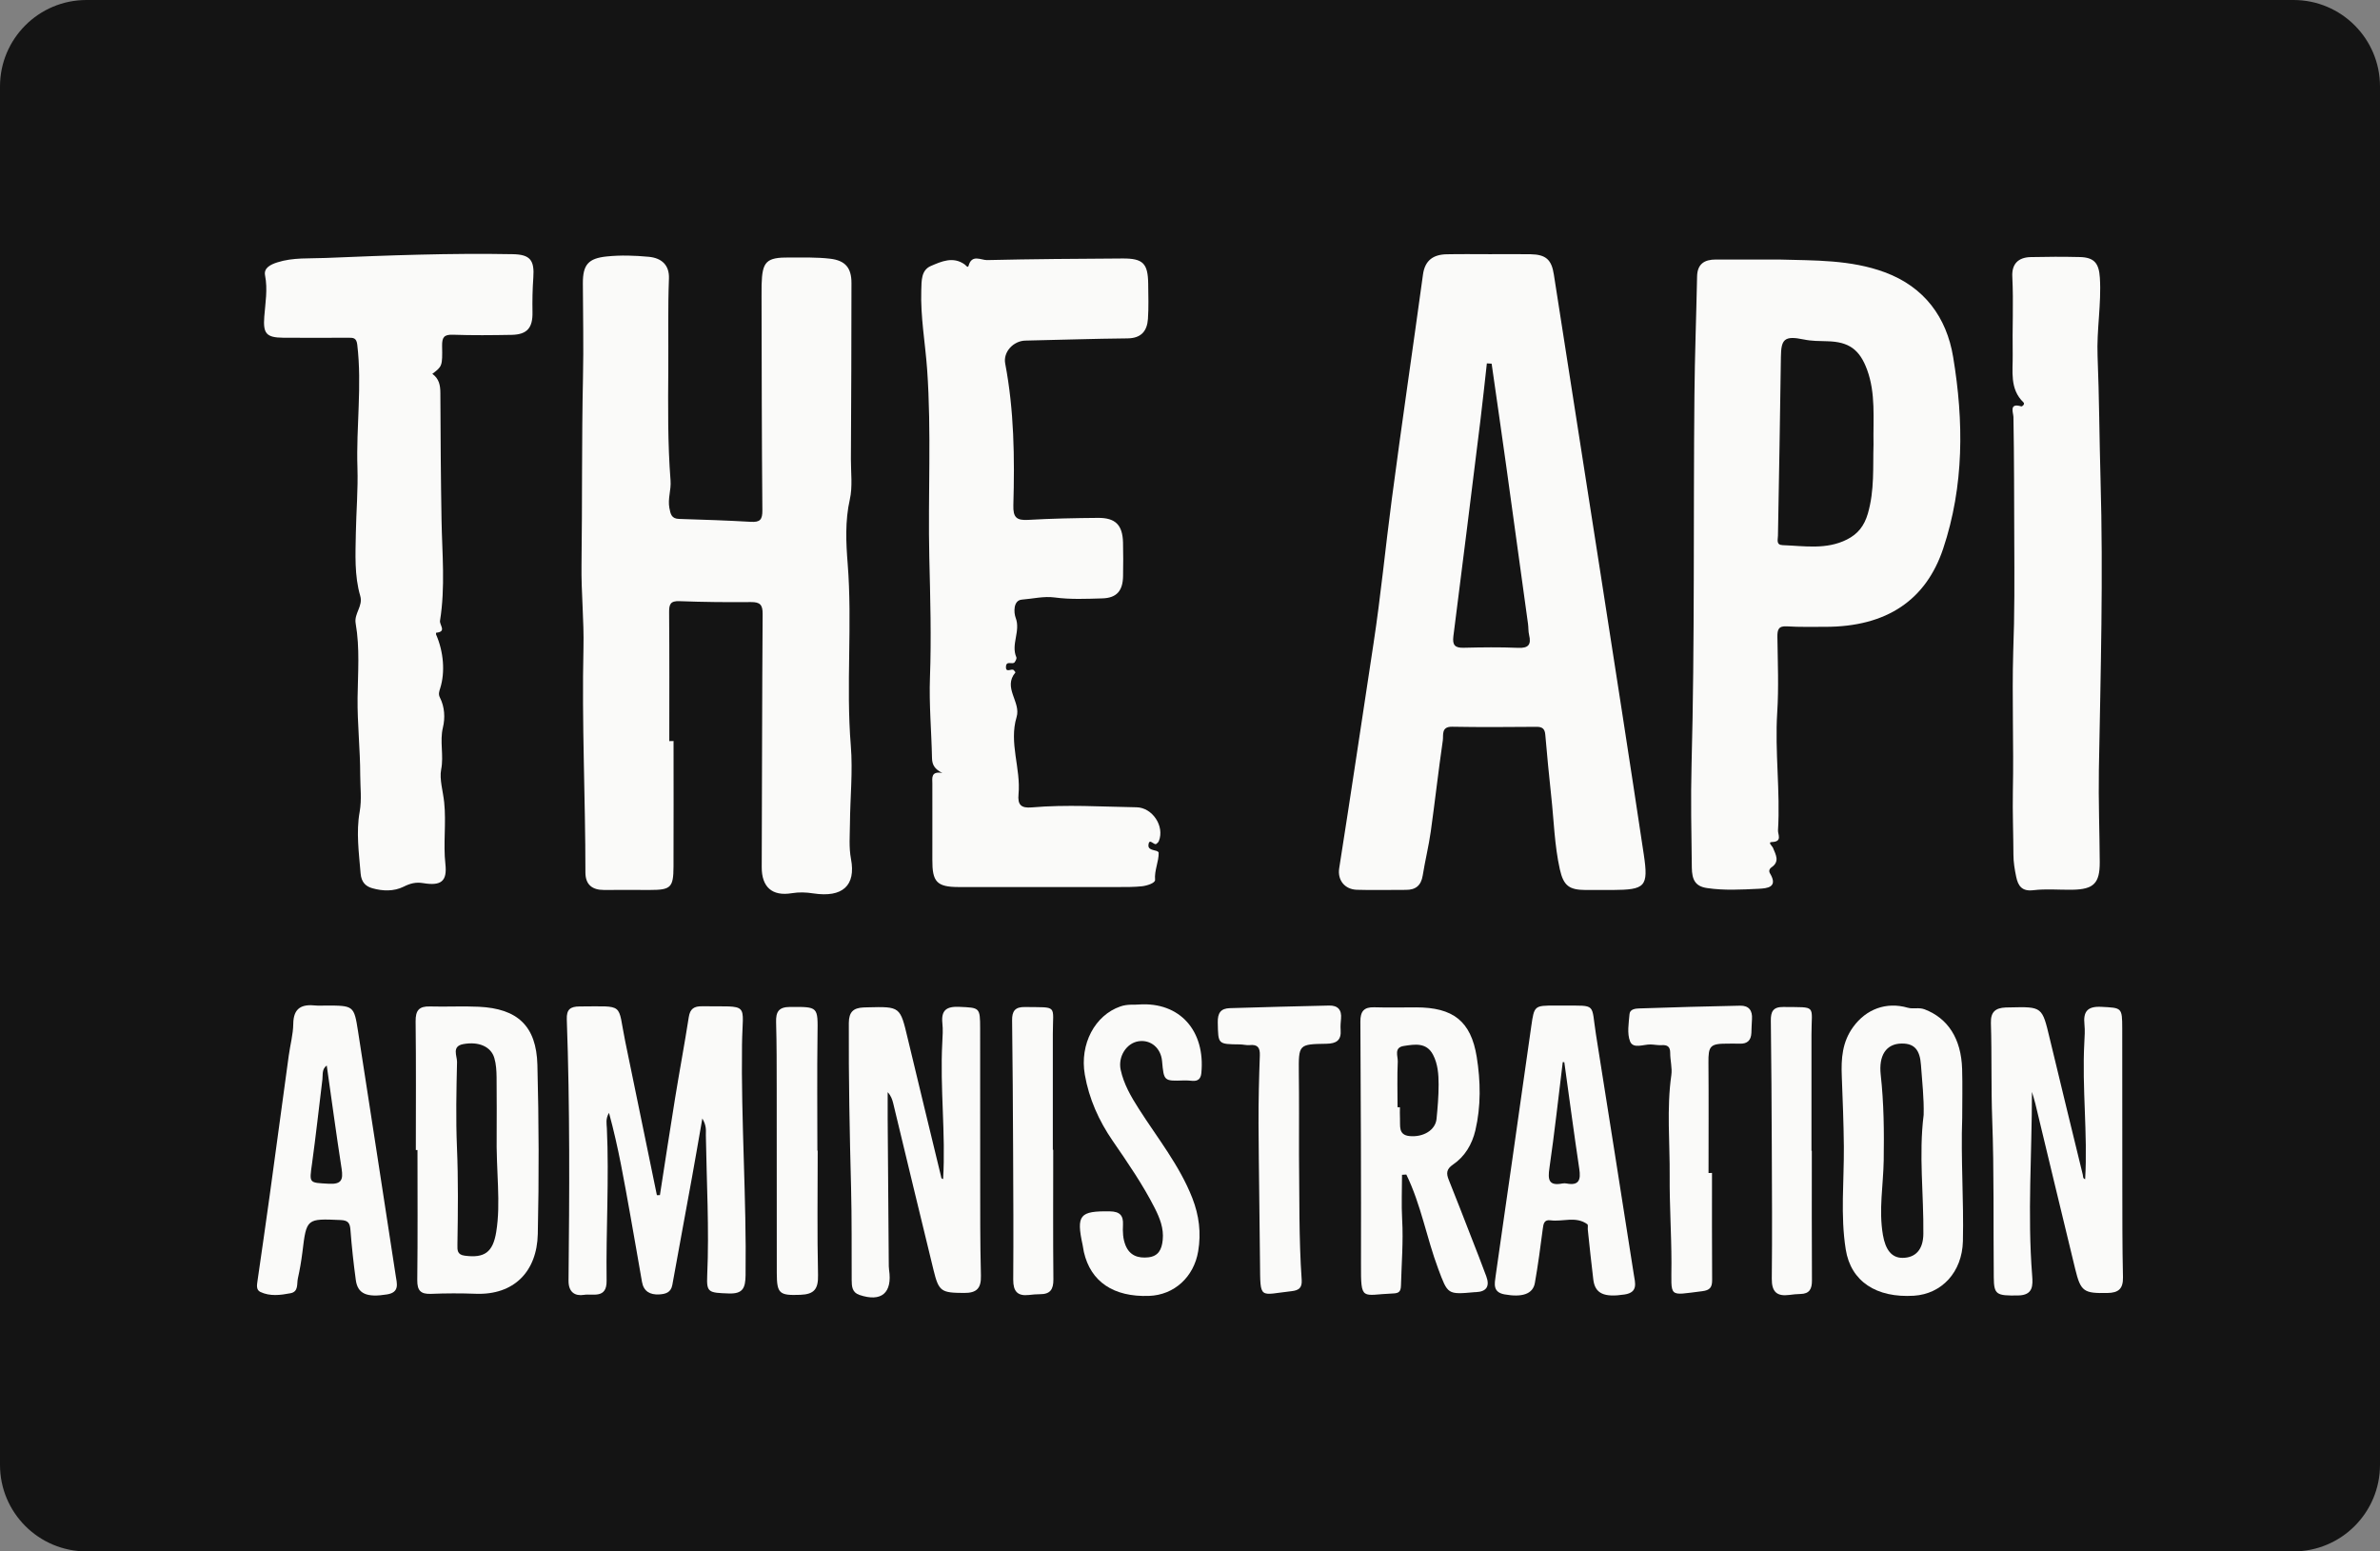 <?xml version="1.0" encoding="utf-8"?>
<!-- Generator: Adobe Illustrator 26.3.1, SVG Export Plug-In . SVG Version: 6.00 Build 0)  -->
<svg version="1.1" id="Layer_1" xmlns="http://www.w3.org/2000/svg" xmlns:xlink="http://www.w3.org/1999/xlink" x="0px" y="0px"
	 viewBox="0 0 548.19 357.29" style="enable-background:new 0 0 548.19 357.29;" xml:space="preserve">
<rect x="0" y="0" width="548.19" height="357.29" fill="#808080" stroke="none"/>
<style type="text/css">
	.st0{fill:#141414;}
	.st1{fill:#FAFAF9;}
</style>
<path class="st0" d="M528.27,357.29H19.92c-11,0-19.92-8.92-19.92-19.92V19.92C0,8.92,8.92,0,19.92,0h508.35
	c11,0,19.92,8.92,19.92,19.92v317.44C548.19,348.37,539.27,357.29,528.27,357.29z"/>
<g>
	<path class="st1" d="M155.14,170.66c0,9.66,0.03,19.31-0.01,28.97c-0.02,4.76-0.64,5.33-5.38,5.33c-3.54,0.01-7.09-0.03-10.63,0
		c-2.74,0.02-4.28-1.26-4.28-4.02c0-17.23-0.85-34.45-0.45-51.7c0.15-6.32-0.54-12.77-0.45-19.19c0.19-14.37,0.03-28.74,0.34-43.11
		c0.16-7.23,0-14.45-0.03-21.67c-0.01-4.29,1.22-5.77,5.52-6.21c3.22-0.33,6.43-0.22,9.64,0.08c3.09,0.29,4.78,1.99,4.67,5
		c-0.27,6.93-0.1,13.89-0.15,20.81c-0.06,8.55-0.15,17.18,0.52,25.74c0.17,2.15-0.68,4.15-0.27,6.3c0.27,1.4,0.47,2.47,2.23,2.52
		c5.52,0.17,11.04,0.35,16.55,0.67c2.11,0.12,2.66-0.51,2.64-2.66c-0.15-16.43-0.15-32.87-0.19-49.31c0-0.86-0.01-1.72,0.01-2.58
		c0.14-5.44,1.06-6.37,6.46-6.33c3.11,0.02,6.24-0.08,9.32,0.28c3.5,0.41,4.92,2.1,4.92,5.58c0.01,13.53-0.07,27.06-0.13,40.58
		c-0.01,3.11,0.42,6.33-0.25,9.29c-1.12,4.92-0.87,10.08-0.5,14.7c1.12,14.02-0.41,28.03,0.73,42c0.49,5.99-0.16,12.02-0.2,18.02
		c-0.02,2.64-0.27,5.36,0.24,8.07c1.17,6.13-1.94,8.96-8.69,7.93c-1.7-0.26-3.25-0.32-4.96-0.04c-4.56,0.75-6.93-1.47-6.91-6.01
		c0.07-19.43,0.08-38.87,0.21-58.3c0.02-2.15-0.63-2.76-2.7-2.74c-5.48,0.05-10.96,0-16.43-0.21c-2.13-0.09-2.43,0.73-2.41,2.59
		c0.08,9.88,0.04,19.76,0.04,29.64C154.46,170.66,154.8,170.66,155.14,170.66z"/>
	<path class="st1" d="M378.62,196.82c-3.22-21.49-6.58-42.96-9.92-64.44c-3.59-23.06-7.21-46.11-10.8-69.17
		c-0.52-3.38-1.81-4.6-5.36-4.66c-3.11-0.05-6.23-0.01-9.34-0.01c-3.34,0-6.67-0.05-10,0.02c-3.03,0.06-4.99,1.37-5.44,4.65
		c-2.37,17.3-4.92,34.57-7.2,51.88c-1.46,11.04-2.52,22.16-4.2,33.14c-2.63,17.24-5.18,34.5-7.9,51.73
		c-0.43,2.72,1.26,4.87,4.07,4.96c3.76,0.12,7.52,0,11.28,0.02c2.29,0.02,3.52-1.03,3.89-3.33c0.54-3.37,1.37-6.7,1.85-10.09
		c0.98-7,1.76-14.03,2.78-21.03c0.17-1.18-0.43-3.16,2.13-3.12c6.48,0.12,12.97,0.07,19.45,0.02c1.35-0.01,1.91,0.47,2.02,1.82
		c0.41,4.7,0.85,9.4,1.36,14.09c0.62,5.64,0.75,11.35,1.99,16.91c0.86,3.82,2.18,4.74,5.98,4.76c2.05,0,4.09,0.01,6.13,0
		C378.96,204.92,379.73,204.24,378.62,196.82z M349.66,149.2c-4.18-0.18-8.37-0.12-12.55-0.02c-2.01,0.05-2.6-0.64-2.35-2.64
		c2.12-16.56,4.17-33.12,6.22-49.68c0.54-4.39,1-8.78,1.49-13.17c0.37,0.02,0.73,0.04,1.1,0.06c1.13,7.9,2.28,15.79,3.38,23.7
		c1.68,12.07,3.34,24.15,5,36.22c0.12,0.85,0.05,1.73,0.25,2.55C352.73,148.44,352.08,149.31,349.66,149.2z"/>
	<path class="st1" d="M449.87,82.21c-1.51-9.13-6.62-16.12-15.73-19.5c-7.92-2.93-16.2-2.7-24.44-2.94h-14.5
		c-2.63,0-4.26,1.02-4.31,3.94c-0.18,9.12-0.53,18.23-0.61,27.35c-0.27,28.32,0.09,56.65-0.66,84.97
		c-0.21,7.93-0.04,15.86,0.06,23.79c0.04,2.78,0.78,4.3,3.49,4.7c3.95,0.59,7.94,0.36,11.89,0.17c1.95-0.1,4.59-0.3,2.61-3.58
		c-0.26-0.43-0.2-0.98,0.38-1.37c1.95-1.35,0.95-2.91,0.32-4.49c-0.17-0.41-1.3-1.3-0.23-1.33c2.46-0.07,1.34-1.75,1.39-2.68
		c0.55-9.05-0.75-18.08-0.18-27.15c0.37-5.77,0.12-11.59,0.04-17.39c-0.02-1.68,0.23-2.58,2.23-2.45c2.89,0.19,5.8,0.1,8.7,0.11
		c14.39,0.04,23.34-6.31,27.25-17.99C452.41,111.89,452.33,97.01,449.87,82.21z M431.53,102.4c-0.16,5.06,0.26,10.49-1.3,15.87
		c-0.83,2.85-2.31,4.72-4.82,5.98c-4.76,2.4-9.82,1.48-14.8,1.3c-1.57-0.05-1.1-1.29-1.09-2.17c0.23-13.72,0.51-27.45,0.68-41.18
		c0.05-4.05,0.76-4.96,5.27-4.02c1.82,0.38,3.62,0.36,5.43,0.41c4.94,0.12,7.42,1.87,9.15,6.55
		C432.07,90.63,431.42,96.36,431.53,102.4z"/>
	<path class="st1" d="M217.05,178.02c-1.74-0.87-2.35-1.86-2.38-3.44c-0.12-6.18-0.7-12.37-0.47-18.54
		c0.34-9.22,0.07-18.42-0.15-27.61c-0.33-14.45,0.52-28.9-0.5-43.34c-0.43-6.08-1.55-12.1-1.35-18.23c0.07-2.2-0.05-4.64,2.22-5.61
		c2.42-1.04,5.11-2.26,7.79-0.34c0.26,0.19,0.72,0.88,0.88,0.31c0.74-2.75,2.89-1.29,4.26-1.32c10.4-0.24,20.8-0.31,31.2-0.37
		c4.73-0.03,5.86,1.12,5.92,5.85c0.03,2.69,0.12,5.38-0.06,8.06c-0.19,2.8-1.55,4.46-4.71,4.49c-7.84,0.07-15.68,0.35-23.52,0.51
		c-2.77,0.06-5.15,2.63-4.65,5.27c2.06,10.8,2.19,21.71,1.88,32.63c-0.08,2.83,0.73,3.54,3.41,3.39c5.36-0.31,10.74-0.42,16.11-0.46
		c4.01-0.03,5.63,1.65,5.74,5.65c0.07,2.57,0.05,5.15,0.01,7.73c-0.05,3.41-1.46,5.07-4.79,5.16c-3.64,0.1-7.3,0.28-10.94-0.21
		c-2.53-0.34-5.06,0.3-7.56,0.49c-2.05,0.16-1.89,3.02-1.45,4.18c1.19,3.11-1.14,6.11,0.16,9.1c0.12,0.28-0.16,0.82-0.39,1.14
		c-0.48,0.65-1.9-0.45-2,0.98c-0.11,1.68,1.37,0.28,1.83,0.89c0.12,0.16,0.38,0.44,0.35,0.48c-2.98,3.5,1.32,6.8,0.27,10.27
		c-1.81,5.97,1.01,11.84,0.44,17.79c-0.23,2.41,0.57,3.24,3.02,3.03c8.05-0.7,16.11-0.16,24.16-0.03c3.65,0.06,6.51,4.35,5.15,7.76
		c-0.11,0.27-0.36,0.52-0.6,0.68c-0.57,0.37-1.64-1.52-1.81,0.28c-0.1,1.02,1.1,1.09,1.9,1.34c0.18,0.06,0.45,0.25,0.46,0.39
		c0.04,2.11-1.02,4.05-0.83,6.27c0.06,0.72-1.84,1.34-3,1.47c-1.81,0.19-3.64,0.18-5.47,0.18c-12.25,0.01-24.5,0.01-36.75,0
		c-5.06-0.01-6.12-1.18-6.08-6.31c0.04-5.84-0.03-11.69,0-17.53C214.74,179.22,214.37,177.54,217.05,178.02z"/>
	<path class="st1" d="M99.58,86.1c1.54,1.1,1.85,2.6,1.85,4.44c0.04,9.75,0.1,19.51,0.27,29.27c0.14,7.68,0.89,15.44-0.35,23.14
		c-0.16,0.99,1.62,2.54-0.89,2.77c-0.02,0-0.07,0.28-0.02,0.4c1.73,3.94,2.13,8.67,0.95,12.39c-0.23,0.73-0.46,1.35-0.08,2.1
		c1.13,2.21,1.24,4.73,0.71,6.93c-0.78,3.23,0.24,6.41-0.41,9.7c-0.43,2.19,0.44,5.01,0.7,7.54c0.5,4.77-0.25,9.48,0.28,14.23
		c0.44,3.98-1.01,5.05-5.09,4.38c-1.73-0.29-3.02,0.06-4.54,0.82c-2.25,1.11-4.8,1.03-7.18,0.36c-1.54-0.43-2.55-1.38-2.72-3.41
		c-0.39-4.72-1.05-9.55-0.23-14.13c0.53-2.99,0.14-5.66,0.14-8.5c0-5.97-0.68-11.91-0.61-17.84c0.07-5.72,0.55-11.44-0.44-17.12
		c-0.4-2.29,1.74-3.98,1.06-6.31c-1.38-4.72-1.1-9.59-1.02-14.43c0.09-5.03,0.53-10.13,0.37-15.09c-0.31-9.46,1.08-18.91-0.04-28.36
		c-0.19-1.6-0.91-1.6-2.06-1.6c-4.99,0.02-9.98,0.04-14.97,0c-3.95-0.03-4.68-0.98-4.39-4.84c0.24-3.16,0.82-6.29,0.18-9.52
		c-0.34-1.73,1.29-2.5,2.8-2.99c3.64-1.17,7.46-0.86,11.16-1.02c14.36-0.6,28.74-1.14,43.12-0.87c4,0.08,5,1.4,4.71,5.41
		c-0.19,2.64-0.24,5.31-0.19,7.96c0.07,3.57-1.22,5.14-4.8,5.21c-4.51,0.08-9.03,0.13-13.54-0.03c-2.05-0.07-2.5,0.61-2.48,2.55
		C101.93,84.38,101.82,84.38,99.58,86.1z"/>
	<path class="st1" d="M463.71,150.09c0.33-8.58,0.28-17.18,0.24-25.74c-0.04-9.43-0.02-18.88-0.19-28.32
		c-0.02-0.97-1.1-3.32,1.8-2.44c0.22,0.07,0.92-0.53,0.51-0.92c-3.23-3.1-2.42-7.23-2.48-10.93c-0.11-6.01,0.21-12.02-0.09-18.04
		c-0.15-2.94,1.4-4.42,4.22-4.49c3.76-0.09,7.52-0.1,11.28-0.01c3.34,0.07,4.46,1.38,4.67,4.8c0.37,6.02-0.77,11.98-0.53,18.01
		c0.38,9.43,0.41,18.88,0.68,28.32c0.65,22.34,0.02,44.67-0.38,67c-0.12,7.07,0.16,14.14,0.2,21.22c0.02,4.88-1.39,6.28-6.31,6.36
		c-3,0.05-6.03-0.25-8.99,0.11c-2.64,0.32-3.51-1.02-3.94-3.07c-0.35-1.67-0.64-3.4-0.64-5.1c-0.02-4.88-0.22-9.78-0.13-14.62
		C463.85,171.51,463.4,160.8,463.71,150.09z"/>
	<path class="st1" d="M152,275.24c1.16-7.45,2.29-14.91,3.5-22.36c1.01-6.23,2.18-12.43,3.15-18.66c0.3-1.9,1.22-2.49,3.02-2.47
		c11.24,0.12,9.37-1.08,9.24,8.77c-0.24,17.73,1.05,35.43,0.82,53.16c-0.04,2.95-0.61,4.32-3.86,4.21
		c-4.65-0.16-5.15-0.21-4.98-4.09c0.48-10.8-0.14-21.59-0.31-32.38c-0.02-0.99,0.23-2.05-0.81-3.83c-0.89,5.06-1.6,9.27-2.37,13.48
		c-1.5,8.28-3.05,16.56-4.54,24.84c-0.32,1.79-1.59,2.12-3.05,2.2c-2.08,0.11-3.55-0.69-3.94-2.88c-0.91-5.14-1.77-10.29-2.7-15.42
		c-1.4-7.74-2.7-15.5-4.9-23.52c-0.82,1.39-0.54,2.52-0.49,3.56c0.54,11.7-0.22,23.41-0.06,35.11c0.06,4.26-3.22,2.92-5.21,3.25
		c-2.05,0.33-3.59-0.58-3.56-3.3c0.21-20.05,0.32-40.09-0.4-60.13c-0.08-2.28,0.77-2.98,2.96-2.99c10.57-0.01,8.65-0.94,10.5,8.06
		c2.42,11.8,4.86,23.6,7.29,35.4C151.52,275.24,151.76,275.24,152,275.24z"/>
	<path class="st1" d="M217.23,271.53c0.62-10.45-0.75-20.92-0.19-31.4c0.08-1.49,0.18-3,0.02-4.48c-0.31-3.02,0.97-3.9,3.9-3.77
		c4.7,0.21,4.79,0.11,4.8,4.96c0.01,11.37-0.01,22.75,0.01,34.12c0.01,7.61-0.03,15.22,0.17,22.82c0.08,2.97-1.02,4.01-3.89,3.99
		c-5.21-0.03-5.81-0.3-7.01-5.2c-3.14-12.81-6.2-25.64-9.3-38.46c-0.22-0.89-0.51-1.76-1.28-2.58c0,2.05-0.01,4.11,0,6.16
		c0.08,11.05,0.16,22.11,0.25,33.16c0,0.53,0,1.06,0.07,1.58c0.79,5.35-1.76,7.52-6.84,5.79c-1.67-0.57-1.76-1.96-1.77-3.41
		c-0.03-7.08,0.04-14.17-0.14-21.25c-0.33-12.65-0.58-25.3-0.52-37.95c0.01-2.58,1.08-3.48,3.36-3.59c0.32-0.02,0.64-0.02,0.97-0.03
		c7.53-0.19,7.49-0.18,9.23,7.14c2.52,10.58,5.11,21.14,7.66,31.71C216.8,271.16,216.78,271.5,217.23,271.53z"/>
	<path class="st1" d="M468.02,251.47c0.01,14.17-1.06,28.22,0.05,42.25c0.18,2.31,0.26,4.58-3.24,4.63c-5,0.08-5.56-0.16-5.6-4.19
		c-0.12-12.12,0.09-24.25-0.36-36.36c-0.27-7.41-0.07-14.8-0.3-22.2c-0.08-2.61,1.11-3.46,3.37-3.57c0.32-0.02,0.64-0.02,0.97-0.02
		c7.51-0.18,7.46-0.17,9.21,7.16c2.5,10.47,5.08,20.93,7.62,31.39c0.09,0.39-0.02,0.87,0.54,1.01c0.61-10.49-0.75-20.97-0.19-31.46
		c0.07-1.38,0.17-2.79,0.03-4.15c-0.32-3,0.68-4.25,3.92-4.08c4.68,0.25,4.77,0.11,4.78,4.99c0.01,12.02,0,24.04,0.02,36.06
		c0.01,7.07-0.01,14.14,0.15,21.21c0.06,2.68-1.03,3.6-3.58,3.64c-5.43,0.1-6.15-0.29-7.42-5.52c-3.1-12.71-6.13-25.44-9.2-38.15
		C468.57,253.21,468.28,252.34,468.02,251.47z"/>
	<path class="st1" d="M342.35,293.97c-1.09-2.98-2.26-5.93-3.41-8.88c-1.74-4.47-3.46-8.94-5.25-13.38
		c-0.6-1.48-0.54-2.46,0.96-3.49c2.76-1.87,4.4-4.65,5.17-7.87c1.32-5.61,1.21-11.34,0.32-16.92c-1.33-8.3-5.47-11.42-13.95-11.43
		c-3.22,0-6.45,0.08-9.67-0.02c-2.37-0.07-3.19,0.95-3.18,3.28c0.1,18.61,0.18,37.22,0.14,55.84c-0.03,8.76,0.18,7.07,7.35,6.79
		c1.29-0.05,1.82-0.33,1.86-1.84c0.13-5.07,0.56-10.12,0.27-15.21c-0.19-3.42-0.03-6.85-0.03-10.28c0.33-0.02,0.66-0.04,0.99-0.06
		c3.39,6.93,4.67,14.58,7.36,21.75c2.2,5.87,2.1,5.91,8.37,5.34c0.11-0.01,0.21-0.01,0.32-0.01
		C342.45,297.48,343.16,296.17,342.35,293.97z M330.88,257.7c-0.25,2.53-3,4.26-6.24,3.94c-2.64-0.27-2.08-2.4-2.18-4.08
		c-0.06-0.85-0.01-1.71-0.01-2.56h-0.55c0-3.51-0.11-7.02,0.05-10.52c0.06-1.24-0.95-3.23,1.39-3.59c2.53-0.39,5.22-0.87,6.74,2.03
		c1.11,2.13,1.28,4.53,1.28,6.87C331.36,252.42,331.14,255.07,330.88,257.7z"/>
	<path class="st1" d="M123.78,245.24c-0.24-8.96-4.57-12.96-13.49-13.38c-3.75-0.18-7.51,0.04-11.27-0.07
		c-2.51-0.07-3.32,0.92-3.29,3.44c0.12,9.87,0.05,19.75,0.05,29.63h0.38c0,9.99,0.07,19.98-0.05,29.96
		c-0.02,2.43,0.81,3.25,3.17,3.16c3.43-0.14,6.87-0.15,10.3-0.02c8.81,0.33,14.1-5.12,14.29-13.77
		C124.16,271.21,124.12,258.21,123.78,245.24z M114.29,283.76c-0.76,4.62-2.68,6.05-7.29,5.42c-1.71-0.24-1.66-1.29-1.64-2.52
		c0.12-7.49,0.21-14.97-0.11-22.46c-0.27-6.53-0.13-13.08,0.02-19.61c0.04-1.39-1.3-3.63,1.44-4.13c3.55-0.65,6.38,0.57,7.15,3.2
		c0.42,1.41,0.5,2.95,0.52,4.43c0.06,5.04,0.02,10.08,0.02,12.7C114.24,270.06,115.41,276.9,114.29,283.76z"/>
	<path class="st1" d="M451.96,257.45c0-3.75,0.09-7.5-0.02-11.25c-0.21-7.04-3.3-11.69-8.62-13.74c-1.37-0.52-2.65-0.02-3.91-0.38
		c-4.97-1.43-9.59,0.34-12.56,4.43c-2.53,3.47-2.79,7.31-2.63,11.3c0.21,5.43,0.43,10.88,0.48,16.3c0.06,7.88-0.81,15.8,0.43,23.62
		c1.17,7.42,7.09,11.22,15.71,10.68c6.4-0.41,11.1-5.42,11.28-12.55C452.34,276.39,451.62,266.92,451.96,257.45z M443.01,284.18
		c-0.04,3.61-1.8,5.5-4.81,5.51c-2.51,0-3.92-1.9-4.5-5.26c-1-5.78,0.09-11.5,0.18-17.24c0.1-6.57,0.04-13.13-0.69-19.67
		c-0.49-4.44,1.24-7.15,4.82-7.19c2.89-0.04,4.21,1.41,4.45,4.94c0.27,3.83,0.72,7.65,0.62,11.5
		C441.93,265.91,443.11,275.04,443.01,284.18z"/>
	<path class="st1" d="M91.13,293.69c-2.88-18.72-5.74-37.45-8.66-56.16c-0.93-5.96-1-5.95-7.51-5.95c-0.75,0-1.51,0.07-2.25-0.01
		c-3.17-0.34-5.12,0.52-5.16,4.23c-0.03,2.43-0.71,4.86-1.04,7.3c-1.47,10.71-2.9,21.42-4.38,32.13
		c-0.91,6.57-1.86,13.14-2.81,19.71c-0.14,0.98-0.36,2.12,0.65,2.6c2.22,1.05,4.61,0.74,6.93,0.3c1.92-0.36,1.43-2.16,1.71-3.41
		c0.44-1.98,0.79-3.99,1.04-6c0.95-7.85,0.93-7.79,8.83-7.45c1.73,0.08,2.12,0.71,2.24,2.28c0.29,3.84,0.71,7.68,1.23,11.5
		c0.42,3.22,2.53,4.11,7.19,3.35C92.12,297.63,91.42,295.58,91.13,293.69z M75.7,272.62c-4.57-0.26-4.47-0.04-3.83-4.64
		c0.89-6.44,1.59-12.92,2.39-19.38c0.13-1.12-0.16-2.38,1-3.21c1.14,7.96,2.2,15.89,3.43,23.8
		C79.08,271.75,78.62,272.79,75.7,272.62z"/>
	<path class="st1" d="M376.31,293.45c-2.89-18.39-5.77-36.78-8.7-55.16c-1.16-7.33,0.26-6.65-7.4-6.71h-1.94
		c-4.85,0-4.89,0-5.57,4.77c-1.47,10.17-2.88,20.34-4.34,30.52c-1.28,9-2.61,18-3.87,27c-0.25,1.78-0.69,3.73,2.04,4.23
		c4.05,0.73,6.55-0.06,7-2.63c0.73-4.11,1.27-8.25,1.81-12.38c0.16-1.16,0.25-2.25,1.78-2.05c2.83,0.38,5.85-1.02,8.49,0.9
		c0.22,0.16,0.07,0.82,0.11,1.24c0.42,3.84,0.79,7.68,1.27,11.51c0.4,3.24,2.47,4.16,7.22,3.43
		C377.38,297.63,376.62,295.44,376.31,293.45z M360.82,272.56c-0.3-0.06-0.65-0.06-0.95,0c-3.14,0.6-3.39-0.84-2.99-3.54
		c1.18-8.11,2.07-16.27,3.07-24.41c0.12,0.01,0.24,0.01,0.36,0.02c1.14,8.19,2.23,16.4,3.45,24.58
		C364.13,271.69,363.73,273.12,360.82,272.56z"/>
	<path class="st1" d="M262.32,231.34c9.5-0.64,15.33,6.14,14.39,15.79c-0.13,1.33-0.78,1.9-2.09,1.79
		c-0.64-0.05-1.28-0.12-1.91-0.09c-4.63,0.16-4.63,0.17-5.05-4.46c-0.27-3.01-2.61-4.99-5.42-4.56c-2.78,0.42-4.77,3.53-4.11,6.58
		c0.71,3.29,2.37,6.15,4.16,8.95c4.3,6.75,9.38,13.02,12.34,20.58c1.56,3.99,2.06,8.03,1.35,12.25c-1,5.95-5.53,10.08-11.33,10.28
		c-8.17,0.29-13.43-3.26-15-10.11c-0.12-0.52-0.16-1.06-0.28-1.58c-1.51-6.96-0.69-7.89,6.29-7.78c2.27,0.04,3.11,0.95,3,3.09
		c-0.08,1.61-0.03,3.23,0.6,4.76c0.97,2.35,2.89,2.98,5.21,2.74c2.37-0.25,3.12-1.82,3.34-3.99c0.28-2.71-0.67-5.04-1.83-7.35
		c-2.77-5.45-6.24-10.47-9.69-15.49c-3.19-4.63-5.45-9.69-6.42-15.24c-1.23-7.05,2.34-13.69,8.18-15.71
		C259.74,231.19,261.44,231.46,262.32,231.34z"/>
	<path class="st1" d="M394.33,270.14c0,8.21-0.03,16.42,0.03,24.64c0.01,1.71-0.52,2.38-2.31,2.59c-7.96,0.97-7.05,1.66-7.06-6.57
		c-0.01-6.66-0.46-13.32-0.41-19.96c0.06-7.74-0.72-15.49,0.38-23.23c0.24-1.66-0.27-3.42-0.26-5.13c0-1.45-0.65-1.86-1.98-1.78
		c-0.85,0.05-1.71-0.14-2.56-0.16c-1.65-0.02-3.98,1.07-4.7-0.7c-0.73-1.83-0.31-4.18-0.13-6.29c0.1-1.19,1.43-1.28,2.31-1.31
		c7.73-0.27,15.45-0.47,23.18-0.63c2-0.04,2.86,1.12,2.72,3.09c-0.07,1.06-0.1,2.13-0.14,3.19c-0.08,1.7-0.94,2.53-2.66,2.47
		c-0.97-0.03-1.93-0.01-2.9-0.01c-3.94,0-4.37,0.54-4.33,4.4c0.07,8.46,0.02,16.93,0.02,25.39
		C393.79,270.14,394.06,270.14,394.33,270.14z"/>
	<path class="st1" d="M299.2,265.82c0.12,9.65-0.05,19.31,0.62,28.94c0.12,1.8-0.62,2.41-2.32,2.6c-7.49,0.83-7.2,2.12-7.28-6.44
		c-0.09-10.71-0.28-21.42-0.34-32.14c-0.02-5.23,0.11-10.47,0.3-15.7c0.07-1.82-0.51-2.58-2.36-2.39c-0.73,0.07-1.49-0.16-2.24-0.16
		c-5.13-0.05-4.98-0.04-5.09-5.03c-0.05-2.24,0.71-3.26,2.8-3.32c7.61-0.23,15.23-0.43,22.84-0.6c2-0.05,2.95,0.98,2.75,3.03
		c-0.08,0.85-0.15,1.72-0.09,2.57c0.19,2.41-0.99,3.17-3.27,3.2c-6.45,0.1-6.41,0.16-6.36,6.76
		C299.24,253.38,299.2,259.6,299.2,265.82z"/>
	<path class="st1" d="M188.34,265c0,9.55-0.14,19.1,0.08,28.65c0.07,3.18-0.85,4.43-4.06,4.55c-4.81,0.18-5.43-0.23-5.44-4.98
		c-0.01-14.14,0-28.28-0.02-42.42c-0.01-5.12,0.01-10.24-0.14-15.36c-0.07-2.38,0.56-3.53,3.22-3.54c6.53-0.02,6.41-0.13,6.32,6.38
		c-0.12,8.9-0.03,17.81-0.03,26.72C188.3,265,188.32,265,188.34,265z"/>
	<path class="st1" d="M242.59,264.8c0,9.95-0.06,19.91,0.04,29.86c0.02,2.32-0.76,3.41-3.08,3.4c-0.86,0-1.71,0.08-2.57,0.18
		c-2.64,0.3-3.61-0.88-3.6-3.5c0.07-10.06,0.02-20.13-0.03-30.19c-0.04-9.85-0.11-19.7-0.23-29.54c-0.03-2.12,0.65-3.13,2.95-3.09
		c7.71,0.12,6.43-0.62,6.43,6.18c0.01,8.9,0,17.8,0,26.7C242.55,264.8,242.57,264.8,242.59,264.8z"/>
	<path class="st1" d="M417.32,265.04c0,9.95-0.03,19.91,0.03,29.86c0.01,1.95-0.57,3.08-2.67,3.11c-0.86,0.01-1.71,0.11-2.56,0.22
		c-2.85,0.37-4.05-0.72-4.02-3.74c0.11-10.17,0.04-20.34,0-30.51c-0.04-9.63-0.1-19.27-0.22-28.9c-0.03-2.07,0.5-3.2,2.86-3.17
		c7.91,0.11,6.49-0.63,6.5,6.42c0.02,8.9,0,17.8,0,26.7C417.27,265.04,417.3,265.04,417.32,265.04z"/>
</g>
</svg>
